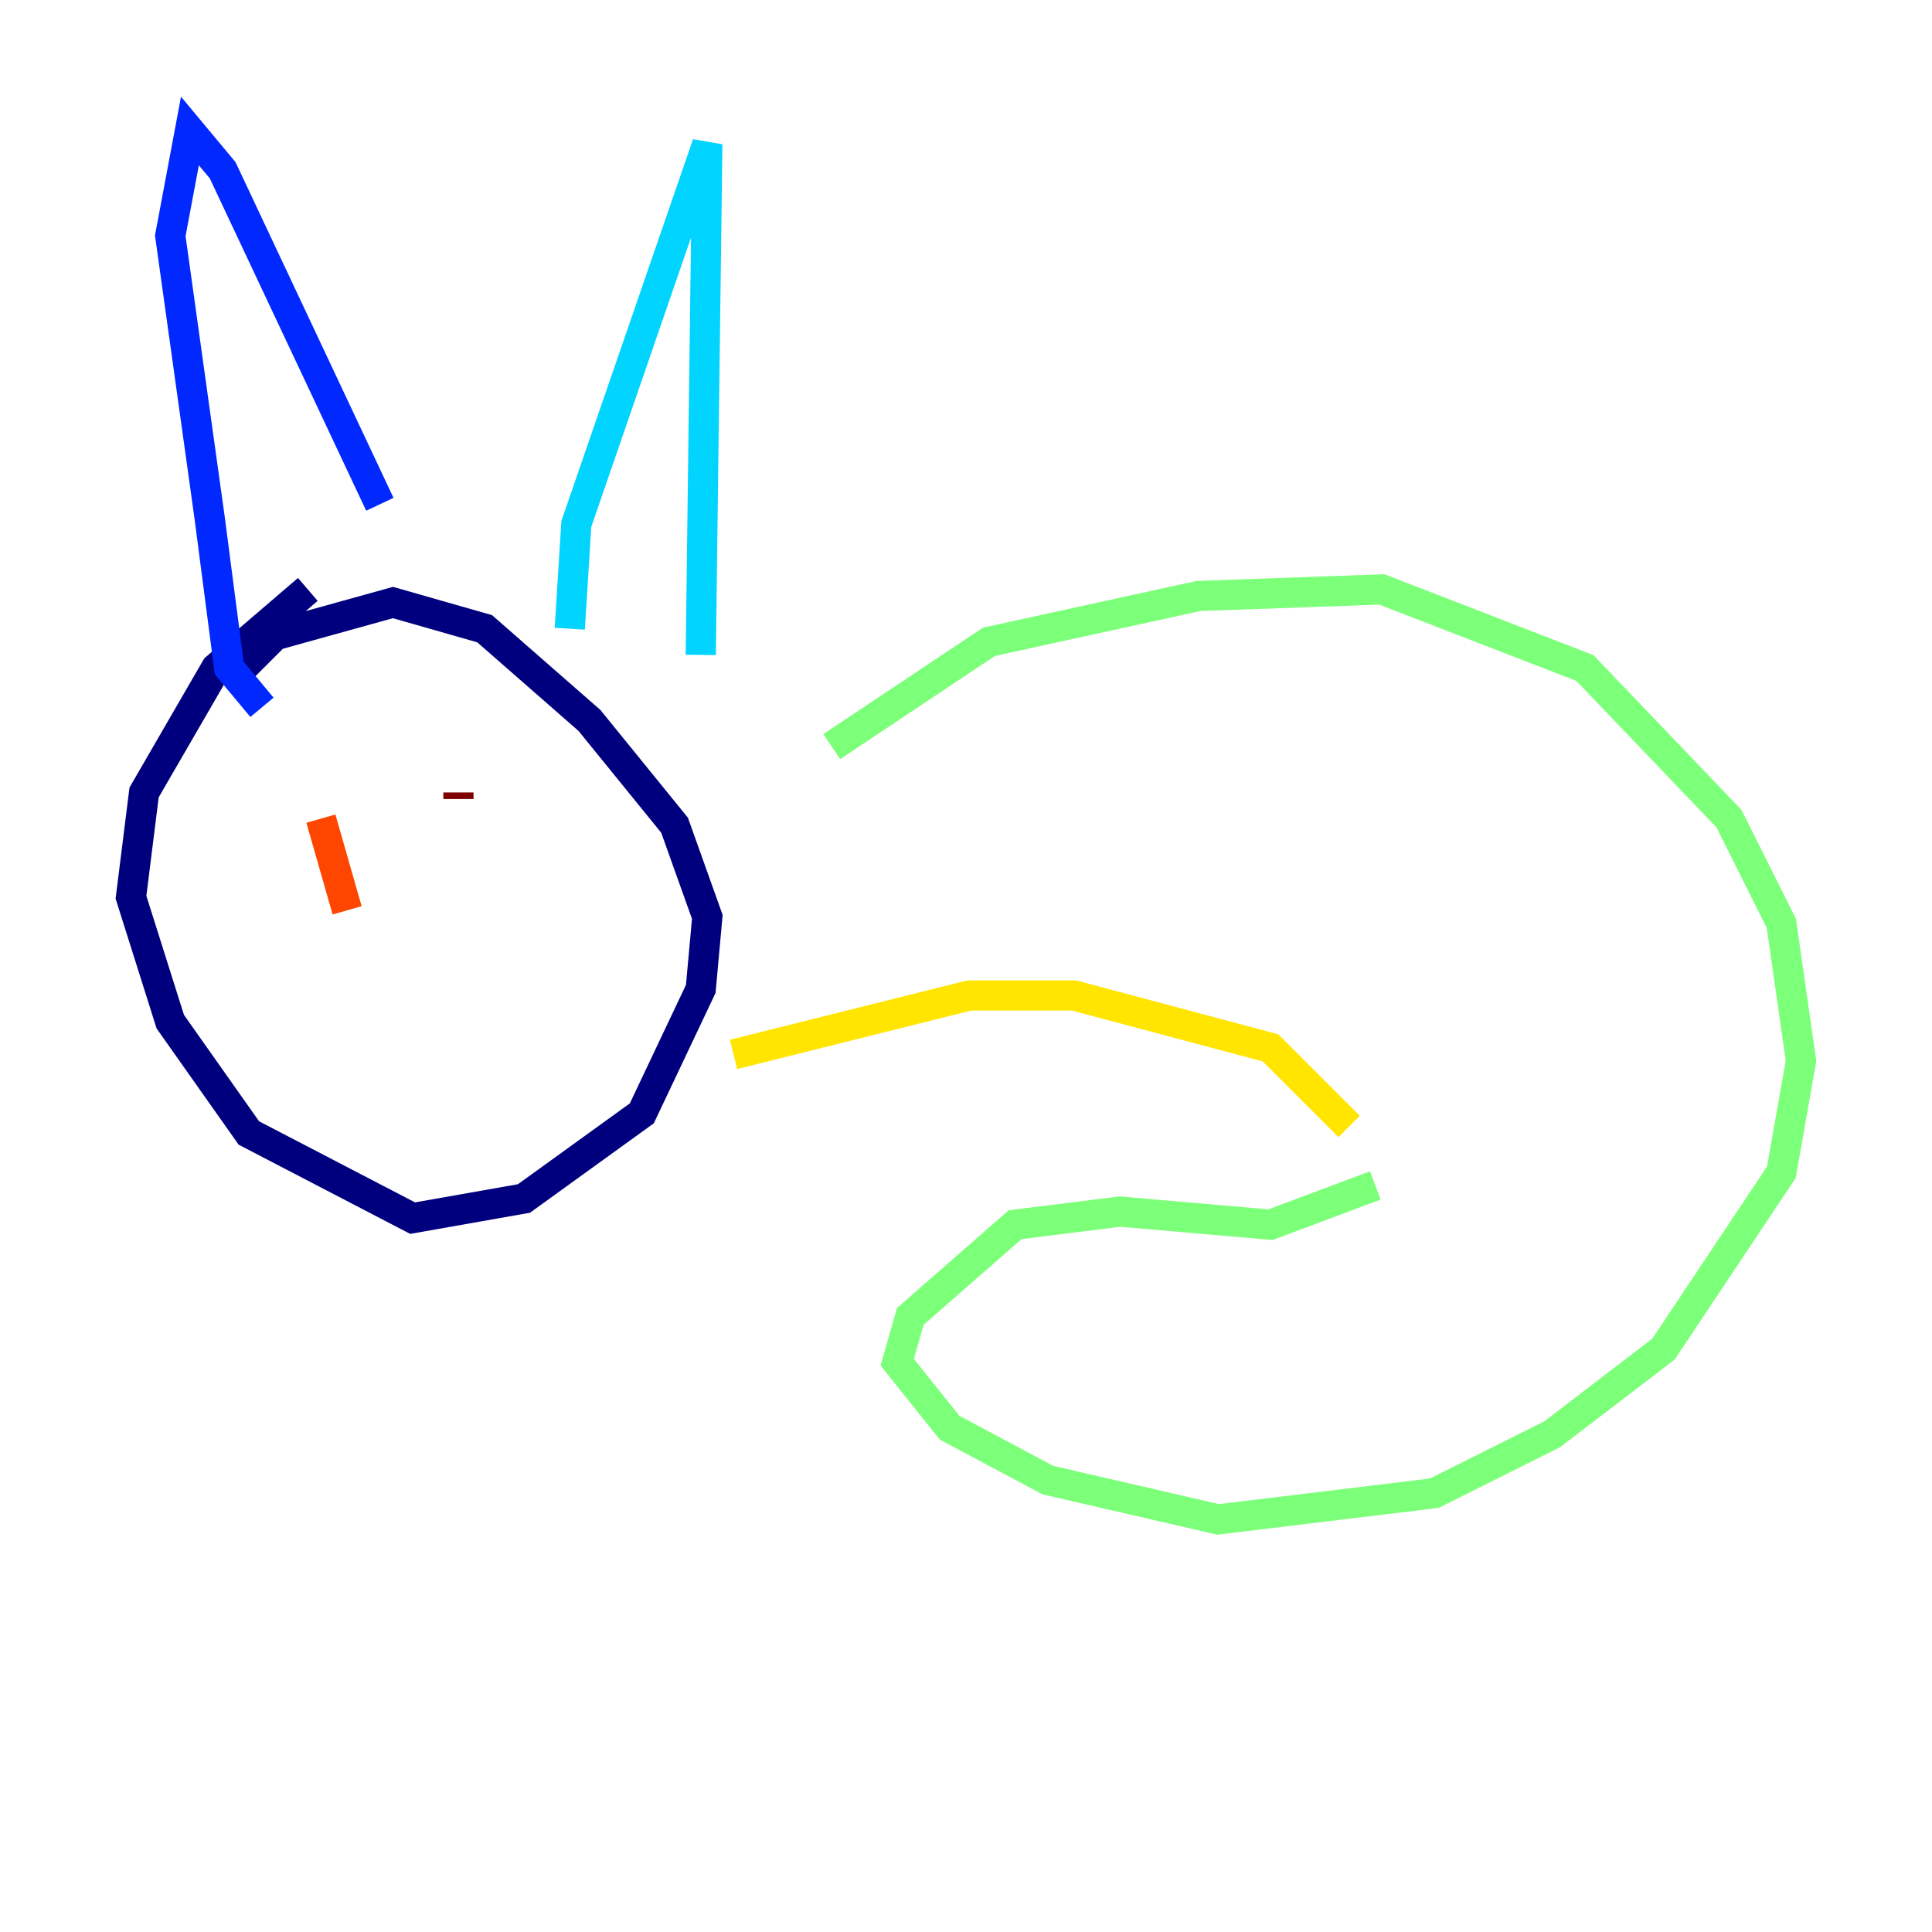 <?xml version="1.0" encoding="utf-8" ?>
<svg baseProfile="tiny" height="128" version="1.2" viewBox="0,0,128,128" width="128" xmlns="http://www.w3.org/2000/svg" xmlns:ev="http://www.w3.org/2001/xml-events" xmlns:xlink="http://www.w3.org/1999/xlink"><defs /><polyline fill="none" points="20.393,39.051 14.319,44.258 9.546,52.502 8.678,59.444 11.281,67.688 16.488,75.064 27.336,80.705 34.712,79.403 42.522,73.763 46.427,65.519 46.861,60.746 44.691,54.671 39.051,47.729 32.108,41.654 26.034,39.919 18.224,42.088 15.186,45.125" stroke="#00007f" stroke-width="2" /><polyline fill="none" points="17.356,46.861 15.186,44.258 13.885,34.278 11.281,15.62 12.583,8.678 14.752,11.281 25.166,33.41" stroke="#0028ff" stroke-width="2" /><polyline fill="none" points="37.749,41.654 38.183,34.712 46.861,9.546 46.427,43.39" stroke="#00d4ff" stroke-width="2" /><polyline fill="none" points="55.105,49.464 65.519,42.522 79.403,39.485 91.552,39.051 105.003,44.258 114.549,54.237 118.02,61.18 119.322,70.291 118.02,77.668 110.21,89.383 102.834,95.024 95.024,98.929 80.705,100.664 69.424,98.061 62.915,94.59 59.444,90.251 60.312,87.214 67.254,81.139 74.197,80.271 84.176,81.139 91.119,78.536" stroke="#7cff79" stroke-width="2" /><polyline fill="none" points="89.383,74.63 84.176,69.424 71.159,65.953 64.217,65.953 48.597,69.858" stroke="#ffe500" stroke-width="2" /><polyline fill="none" points="21.261,54.237 22.997,60.312" stroke="#ff4600" stroke-width="2" /><polyline fill="none" points="30.373,52.502 30.373,52.936" stroke="#7f0000" stroke-width="2" /></svg>